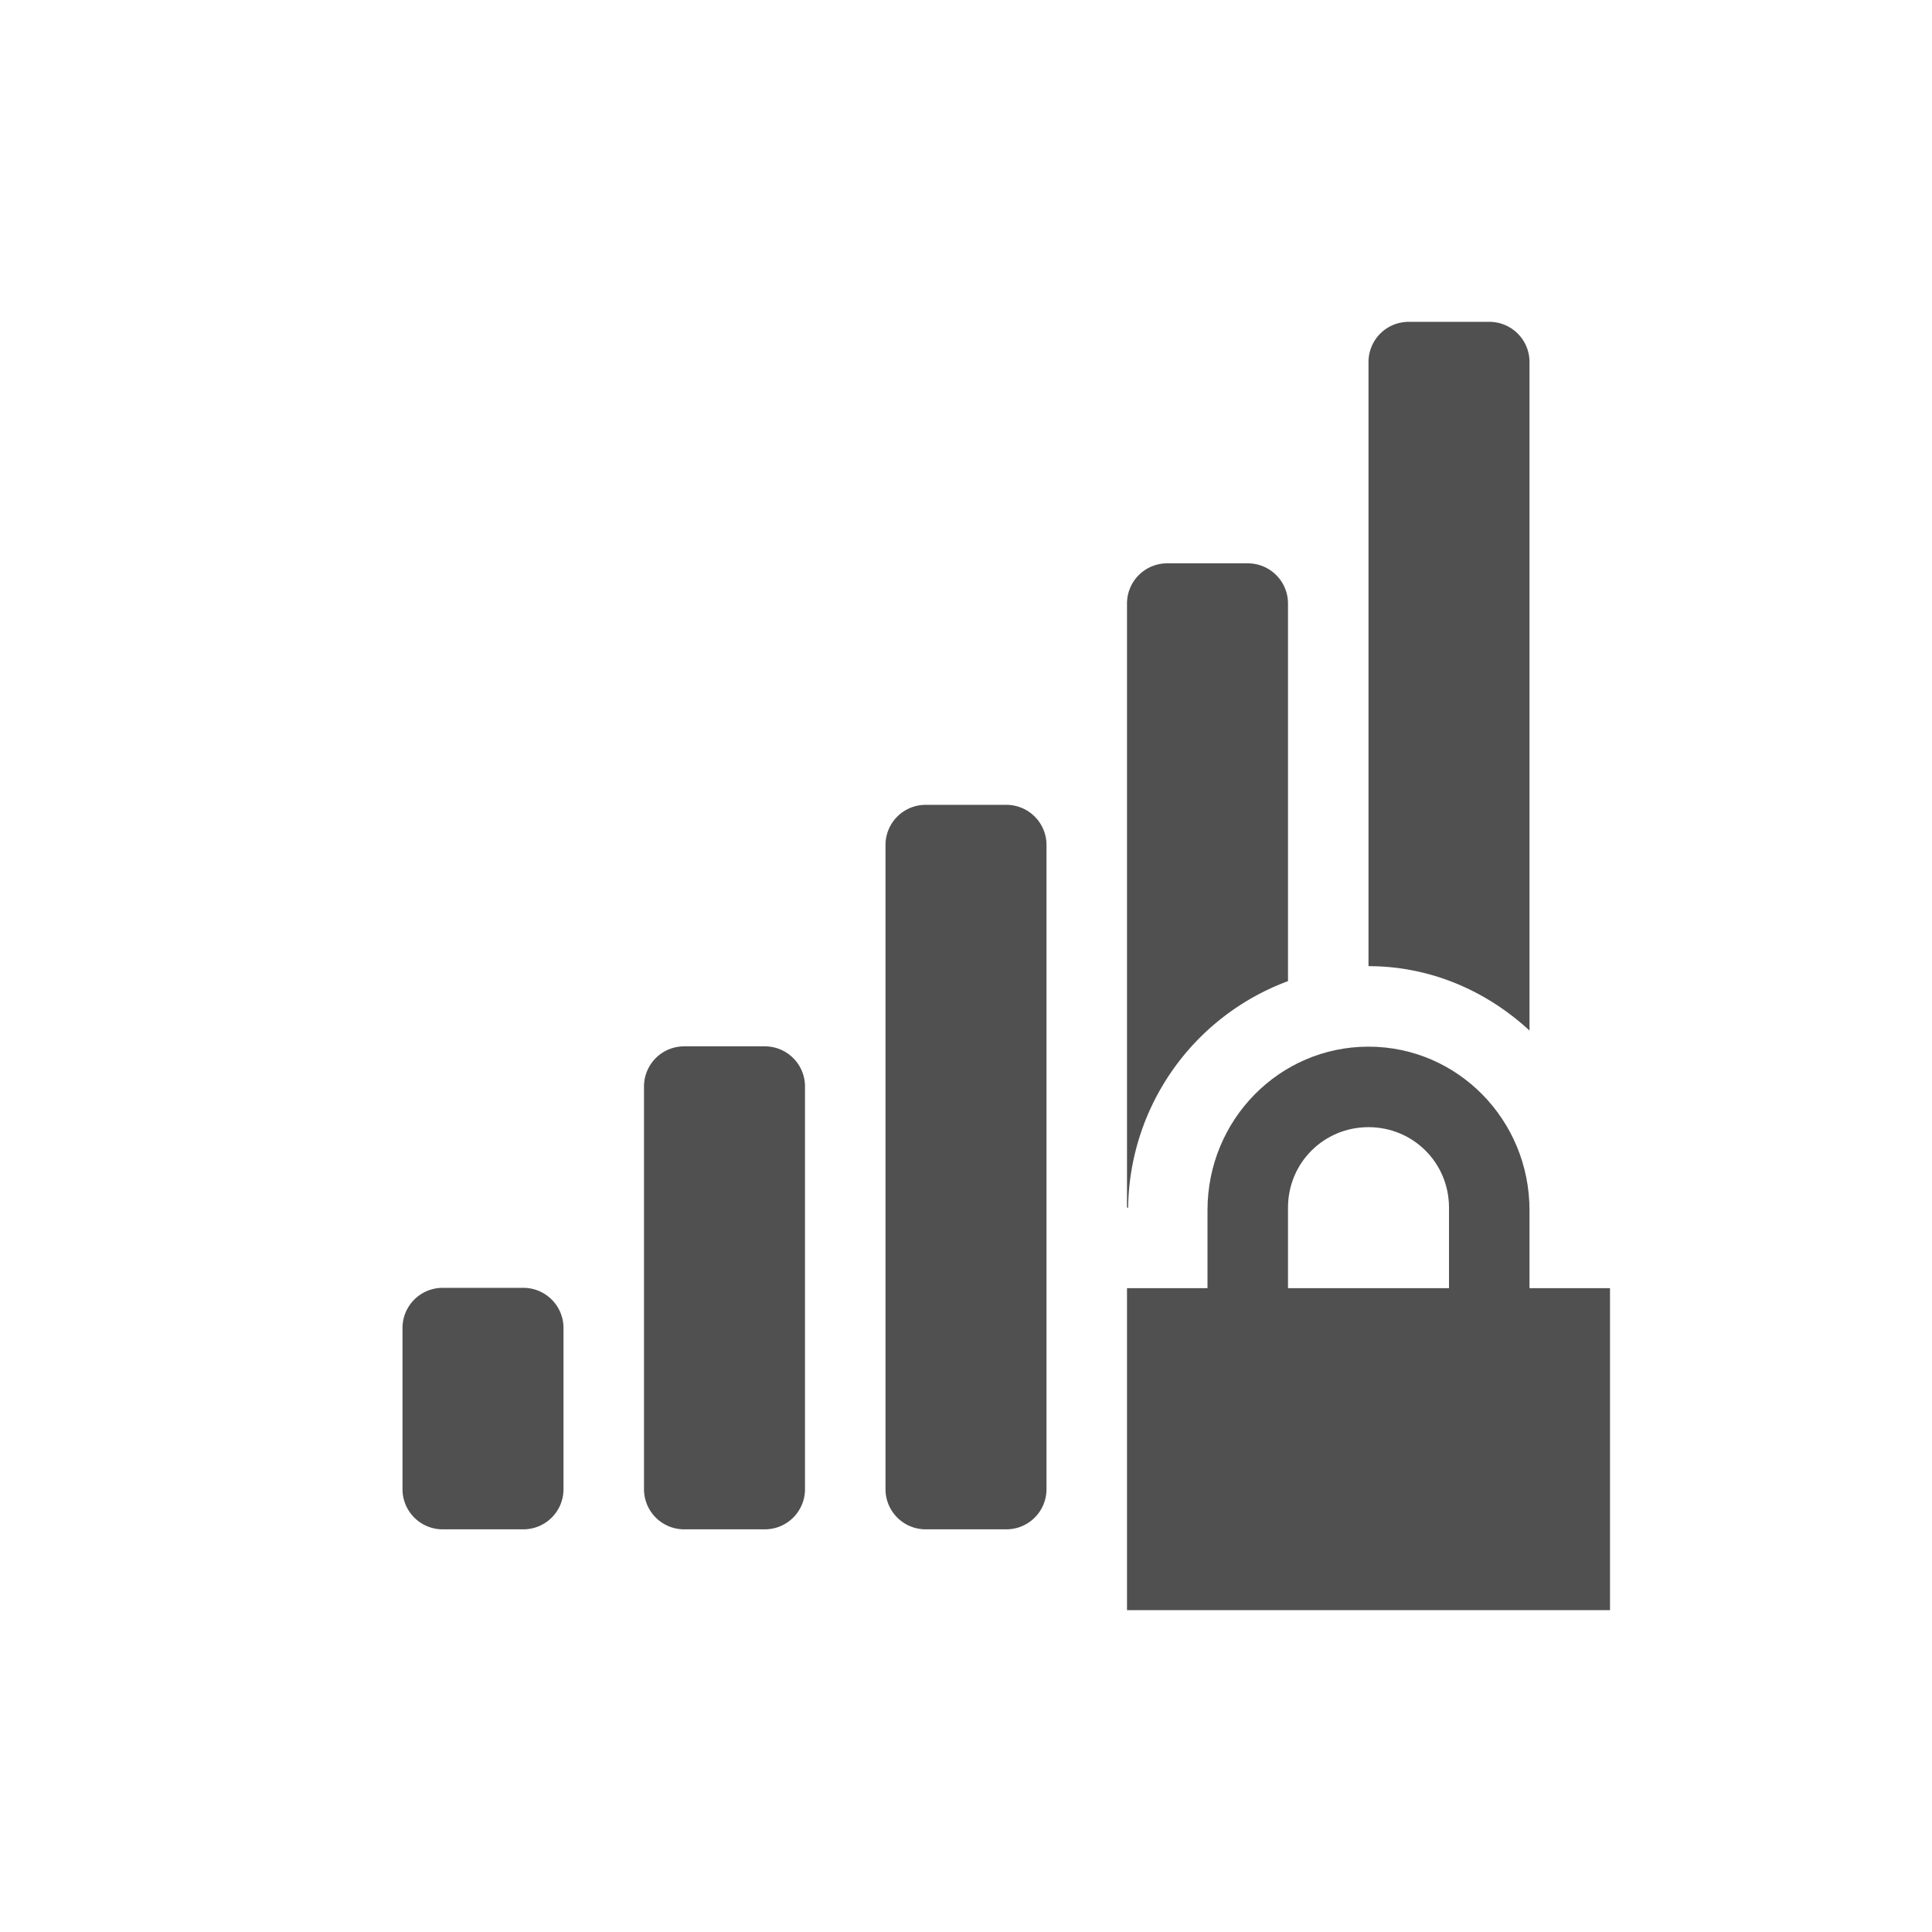 <svg xmlns="http://www.w3.org/2000/svg" width="24" height="24">
    <g fill="#050505" opacity=".7">
        <path d="M17.5 3.998c-.277 0-.5.223-.5.5v7.504c.774 0 1.47.31 2 .8V4.498c0-.277-.223-.5-.5-.5zm-3 3c-.277 0-.5.223-.5.5v7.504h.014A3.044 3.044 0 0 1 16 12.188v-4.69c0-.277-.223-.5-.5-.5zm-3 3c-.277 0-.5.223-.5.5v8c0 .277.223.5.5.5h1c.277 0 .5-.223.5-.5v-8c0-.277-.223-.5-.5-.5zm-3 3c-.277 0-.5.223-.5.5v5c0 .277.223.5.5.5h1c.277 0 .5-.223.5-.5v-5c0-.277-.223-.5-.5-.5zm-3 3c-.277 0-.5.223-.5.5v2c0 .277.223.5.5.5h1c.277 0 .5-.223.5-.5v-2c0-.277-.223-.5-.5-.5zm9.5 1.004v1.996h.5c.277 0 .5-.223.5-.5v-1.496zm2 0v1.496c0 .277.223.5.5.5h1c.277 0 .5-.223.5-.5v-1.496z" color="#050505" overflow="visible"/>
        <path d="M17 13.002c-1.108 0-2 .91-2 2.031v.969h-1v4h6v-4h-1v-.969c0-1.12-.892-2.031-2-2.031zm0 1c.554 0 1 .442 1 1v1h-2v-1c0-.558.446-1 1-1z" color="#000" overflow="visible"/>
    </g>
</svg>
